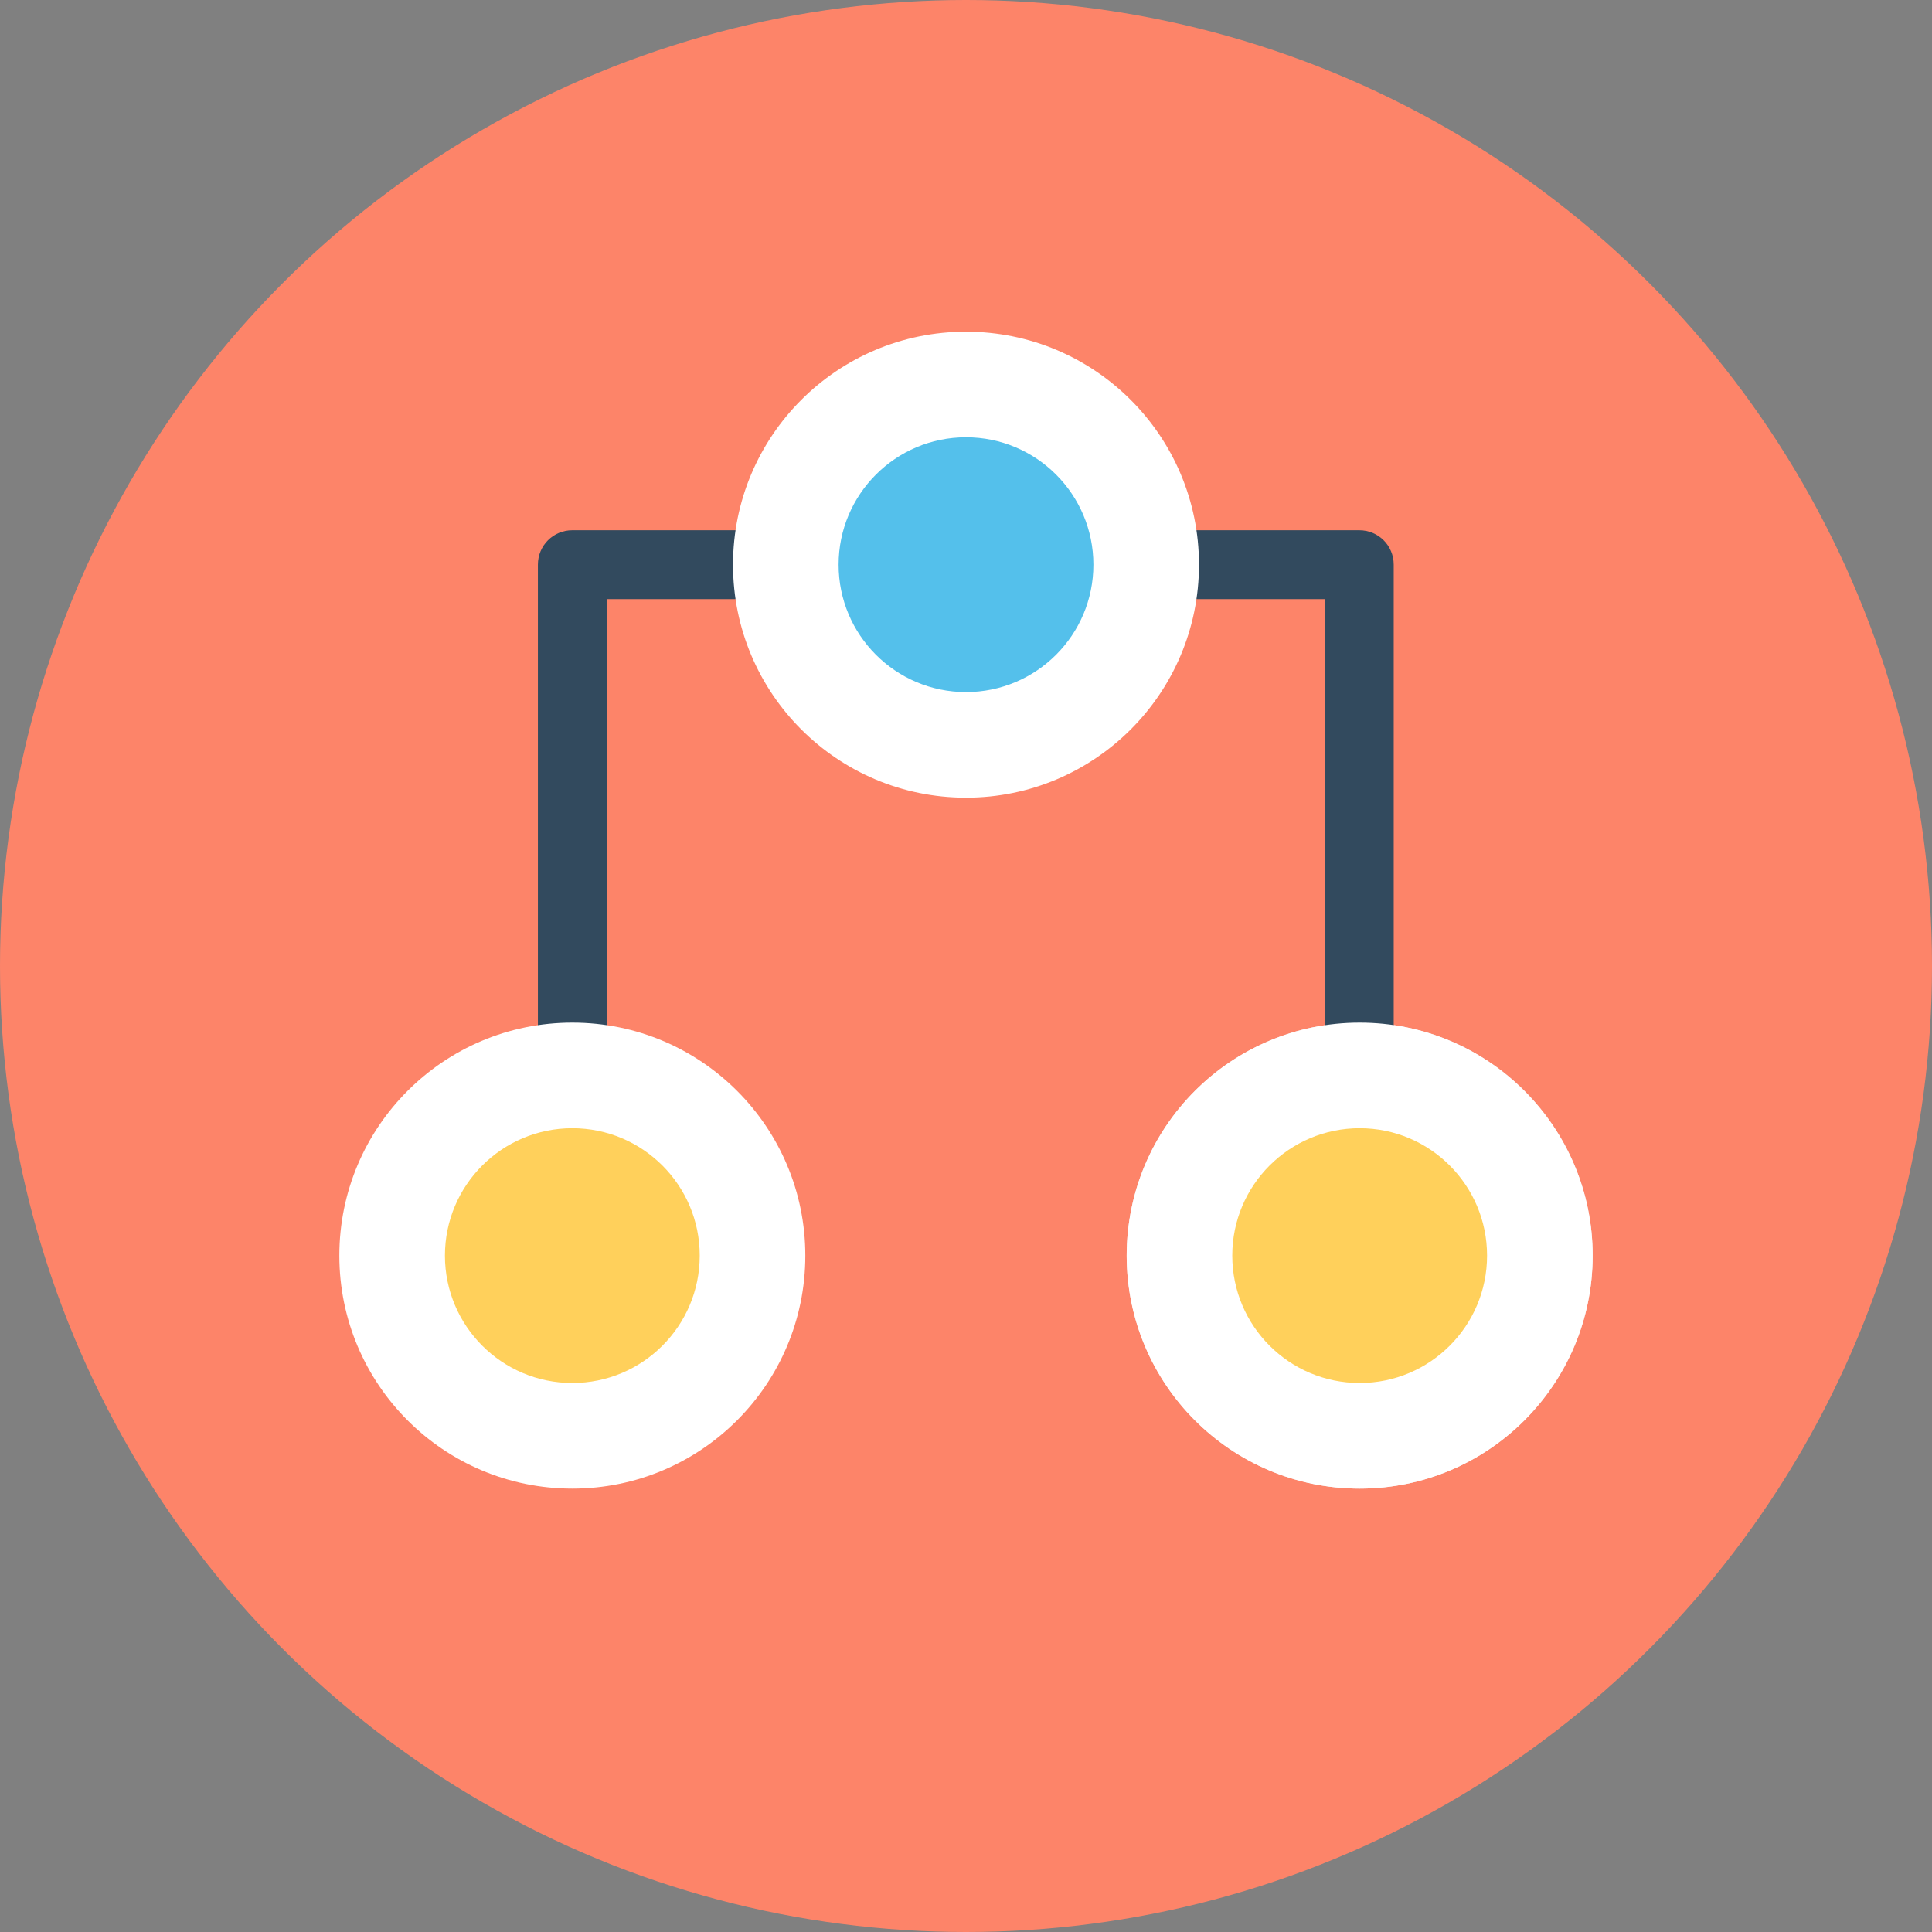 <?xml version="1.0" encoding="iso-8859-1"?>
<!-- Generator: Adobe Illustrator 19.0.0, SVG Export Plug-In . SVG Version: 6.00 Build 0)  -->
<svg xmlns="http://www.w3.org/2000/svg" xmlns:xlink="http://www.w3.org/1999/xlink" version="1.1" id="Layer_1" x="0px" y="0px" viewBox="0 0 505 505" style="enable-background:new 0 0 505 505;" xml:space="preserve">
<rect x="0" y="0" width="505" height="505" fill="#808080" stroke="none"/>
<circle style="fill:#FD8469;" cx="252.5" cy="252.5" r="252.5"/>
<circle style="fill:#E6E9EE;" cx="355.4" cy="328.2" r="60.9"/>
<path style="fill:#324A5E;" d="M149.6,344.9c-5,0-9-4-9-9V147.6c0-5,4-9,9-9h205.7c5,0,9,4,9,9v180.6c0,5-4,9-9,9s-9-4-9-9V156.6  H158.6v179.3C158.6,340.8,154.6,344.9,149.6,344.9z"/>
<g>
	<circle style="fill:#FFFFFF;" cx="252.5" cy="147.6" r="60.9"/>
	<circle style="fill:#FFFFFF;" cx="355.4" cy="328.2" r="60.9"/>
</g>
<circle style="fill:#FFD05B;" cx="355.4" cy="328.2" r="33.3"/>
<circle style="fill:#FFFFFF;" cx="149.6" cy="328.2" r="60.9"/>
<circle style="fill:#FFD05B;" cx="149.6" cy="328.2" r="33.3"/>
<circle style="fill:#54C0EB;" cx="252.5" cy="147.6" r="33.3"/>
<g>
</g>
<g>
</g>
<g>
</g>
<g>
</g>
<g>
</g>
<g>
</g>
<g>
</g>
<g>
</g>
<g>
</g>
<g>
</g>
<g>
</g>
<g>
</g>
<g>
</g>
<g>
</g>
<g>
</g>
</svg>
